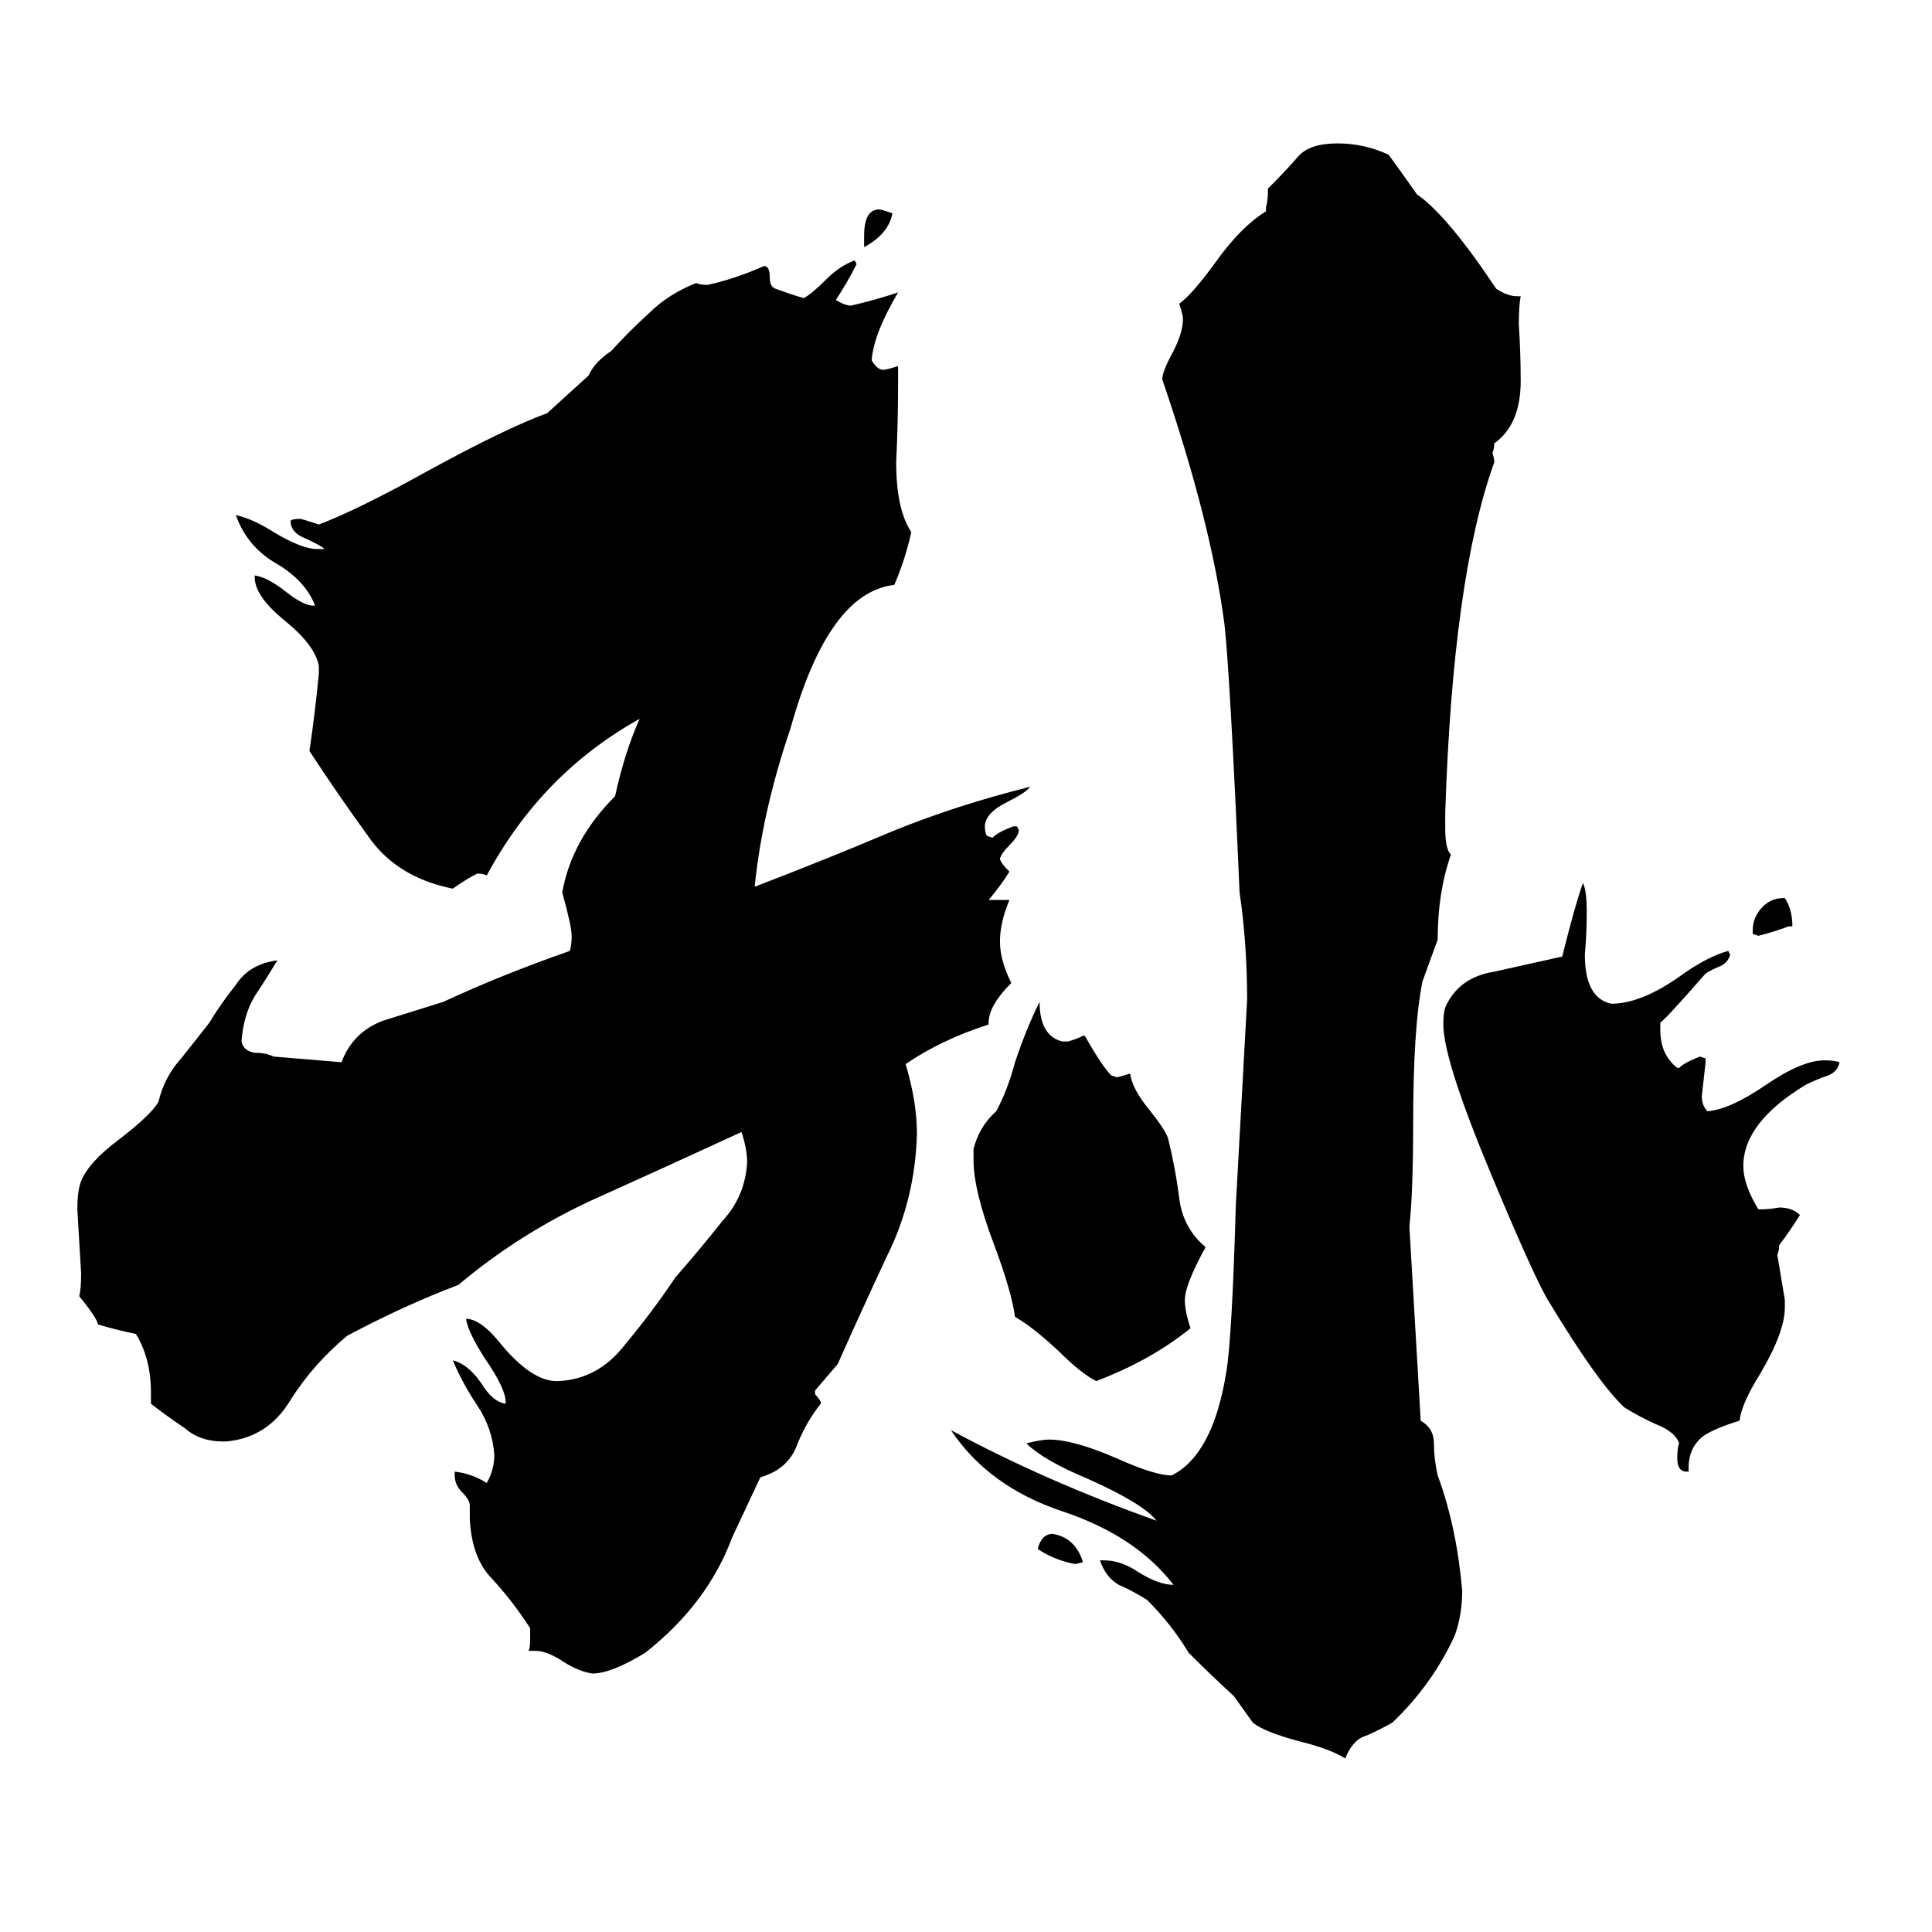 <svg xmlns="http://www.w3.org/2000/svg" viewBox="0 -800 1024 1024">
	<path fill="#000000" d="M574 28L570 29Q559 27 550 21Q552 13 558 13Q570 15 574 28ZM950 -309H948Q940 -306 932 -304L929 -305V-307Q929 -313 933 -318Q938 -324 945 -324H946Q950 -318 950 -309ZM516 -185V-191Q519 -203 528 -211Q534 -222 538 -237Q544 -255 551 -269Q551 -251 563 -248H566Q570 -249 574 -251H575Q584 -235 589 -230L592 -229Q596 -230 599 -231Q600 -223 609 -212Q617 -202 619 -197Q623 -181 625 -165Q627 -149 639 -139Q628 -119 628 -111Q628 -105 631 -96Q610 -79 581 -68Q573 -72 561 -84Q547 -97 538 -102Q536 -116 527 -140Q516 -169 516 -185ZM895 -20H894Q889 -20 889 -27Q889 -33 890 -35Q888 -41 878 -45Q869 -49 861 -54Q847 -67 821 -110Q814 -121 791 -176Q765 -238 765 -257Q765 -263 766 -266Q773 -282 792 -285Q810 -289 828 -293Q835 -321 839 -332Q841 -328 841 -317Q841 -305 840 -294Q840 -271 854 -268Q870 -268 891 -283Q905 -293 916 -296L917 -294Q916 -290 912 -288Q907 -286 904 -284Q883 -260 880 -258V-254Q880 -241 889 -234H890Q893 -237 901 -240L904 -239V-237Q903 -228 902 -219Q902 -214 905 -211Q917 -212 936 -225Q955 -238 967 -238Q972 -238 975 -237Q974 -232 969 -230Q963 -228 957 -225Q924 -205 924 -182Q924 -172 932 -159Q938 -159 943 -160Q950 -160 954 -156Q949 -148 943 -140Q943 -137 942 -135Q944 -123 946 -111V-107Q946 -94 933 -72Q923 -56 922 -47Q909 -43 903 -39Q895 -33 895 -22ZM458 -669V-675Q458 -689 466 -689Q467 -689 473 -687Q471 -676 458 -669ZM388 15Q375 50 342 76Q324 87 314 87Q307 86 299 81Q290 75 284 75H280Q281 74 281 69V63Q272 49 261 37Q250 26 249 5V-2Q249 -5 245 -9Q241 -13 241 -18V-20Q250 -19 258 -14Q262 -21 262 -29Q261 -43 253 -55Q245 -67 240 -79Q248 -77 255 -67Q261 -57 268 -56V-57Q268 -64 257 -80Q248 -94 247 -101Q255 -101 266 -87Q282 -68 295 -68H296Q317 -69 331 -87Q346 -105 358 -123Q372 -139 383 -153Q395 -166 396 -184Q396 -191 393 -200Q354 -182 314 -164Q275 -146 243 -119Q214 -108 184 -92Q166 -77 154 -58Q142 -38 120 -36H118Q106 -36 98 -43Q89 -49 80 -56V-62Q80 -80 72 -93Q62 -95 52 -98Q51 -102 42 -113Q43 -117 43 -125Q42 -142 41 -159Q41 -169 43 -174Q47 -184 63 -196Q80 -209 84 -216Q87 -229 96 -239Q104 -249 111 -258Q117 -268 125 -278Q132 -289 147 -291Q141 -281 135 -272Q129 -262 128 -248Q129 -243 135 -242Q141 -242 145 -240L181 -237Q187 -253 203 -259Q219 -264 235 -269Q265 -283 302 -296Q303 -299 303 -304Q303 -309 298 -327Q303 -355 326 -378Q331 -401 339 -419Q287 -390 258 -336Q256 -337 253 -337Q247 -334 240 -329Q210 -335 195 -357Q179 -379 164 -402Q167 -422 169 -443V-447Q167 -458 151 -471Q135 -484 135 -494V-495Q142 -494 152 -486Q161 -479 166 -479H167Q162 -492 147 -501Q131 -510 125 -527Q134 -525 145 -518Q160 -509 168 -509H172Q170 -511 161 -515Q154 -518 154 -524Q155 -525 159 -525Q160 -525 169 -522Q190 -530 226 -550Q268 -573 290 -581L312 -601Q315 -608 324 -614Q333 -624 344 -634Q354 -644 369 -650Q371 -649 375 -649Q389 -652 405 -659Q408 -659 408 -653Q408 -648 411 -647Q419 -644 426 -642Q430 -644 438 -652Q445 -659 453 -662L454 -660Q449 -650 443 -641Q448 -638 451 -638Q464 -641 476 -645Q463 -623 462 -609Q465 -604 468 -604Q470 -604 476 -606V-597Q476 -576 475 -555Q475 -530 483 -518Q480 -504 474 -490Q439 -486 419 -414Q404 -370 400 -330Q439 -345 472 -359Q506 -373 546 -383Q544 -380 534 -375Q522 -369 522 -362Q522 -359 523 -357L526 -356Q529 -359 537 -362H539L540 -360Q540 -357 535 -352Q531 -348 530 -345Q530 -343 535 -338Q530 -330 524 -323H535Q530 -311 530 -301Q530 -291 536 -279Q524 -267 524 -258V-257Q499 -249 480 -236Q486 -216 486 -199Q485 -164 470 -134Q456 -104 444 -77Q438 -70 432 -63V-61Q434 -59 435 -57V-56Q427 -46 422 -33Q417 -21 403 -17ZM793 -647Q799 -643 804 -643H806Q805 -638 805 -628Q806 -613 806 -598Q806 -575 792 -565Q792 -562 791 -560Q792 -557 792 -555Q770 -494 766 -369V-361Q766 -350 769 -347Q762 -327 762 -302Q758 -291 754 -280Q749 -256 749 -204Q749 -168 747 -150L753 -47Q760 -43 760 -35Q760 -27 762 -18Q772 9 775 43Q775 56 771 67Q759 93 738 113Q731 117 724 120Q717 122 713 132Q705 127 689 123Q670 118 664 113Q659 106 654 99Q642 88 630 76Q621 61 608 48Q600 43 593 40Q586 36 583 27H585Q594 27 603 33Q614 40 622 40Q602 14 563 1Q524 -12 504 -42Q554 -15 613 6Q606 -3 577 -16Q553 -26 544 -35Q552 -37 556 -37Q569 -37 592 -27Q612 -18 621 -18Q643 -29 650 -73Q653 -91 655 -161Q658 -215 661 -270Q661 -300 657 -327Q652 -442 649 -469Q642 -523 616 -599Q616 -603 622 -614Q627 -624 627 -631Q627 -633 625 -639Q632 -644 645 -662Q658 -680 671 -688V-690Q672 -694 672 -698V-700Q682 -710 688 -717Q694 -724 709 -724Q723 -724 736 -718Q744 -707 751 -697Q767 -686 793 -647Z"/>
</svg>
